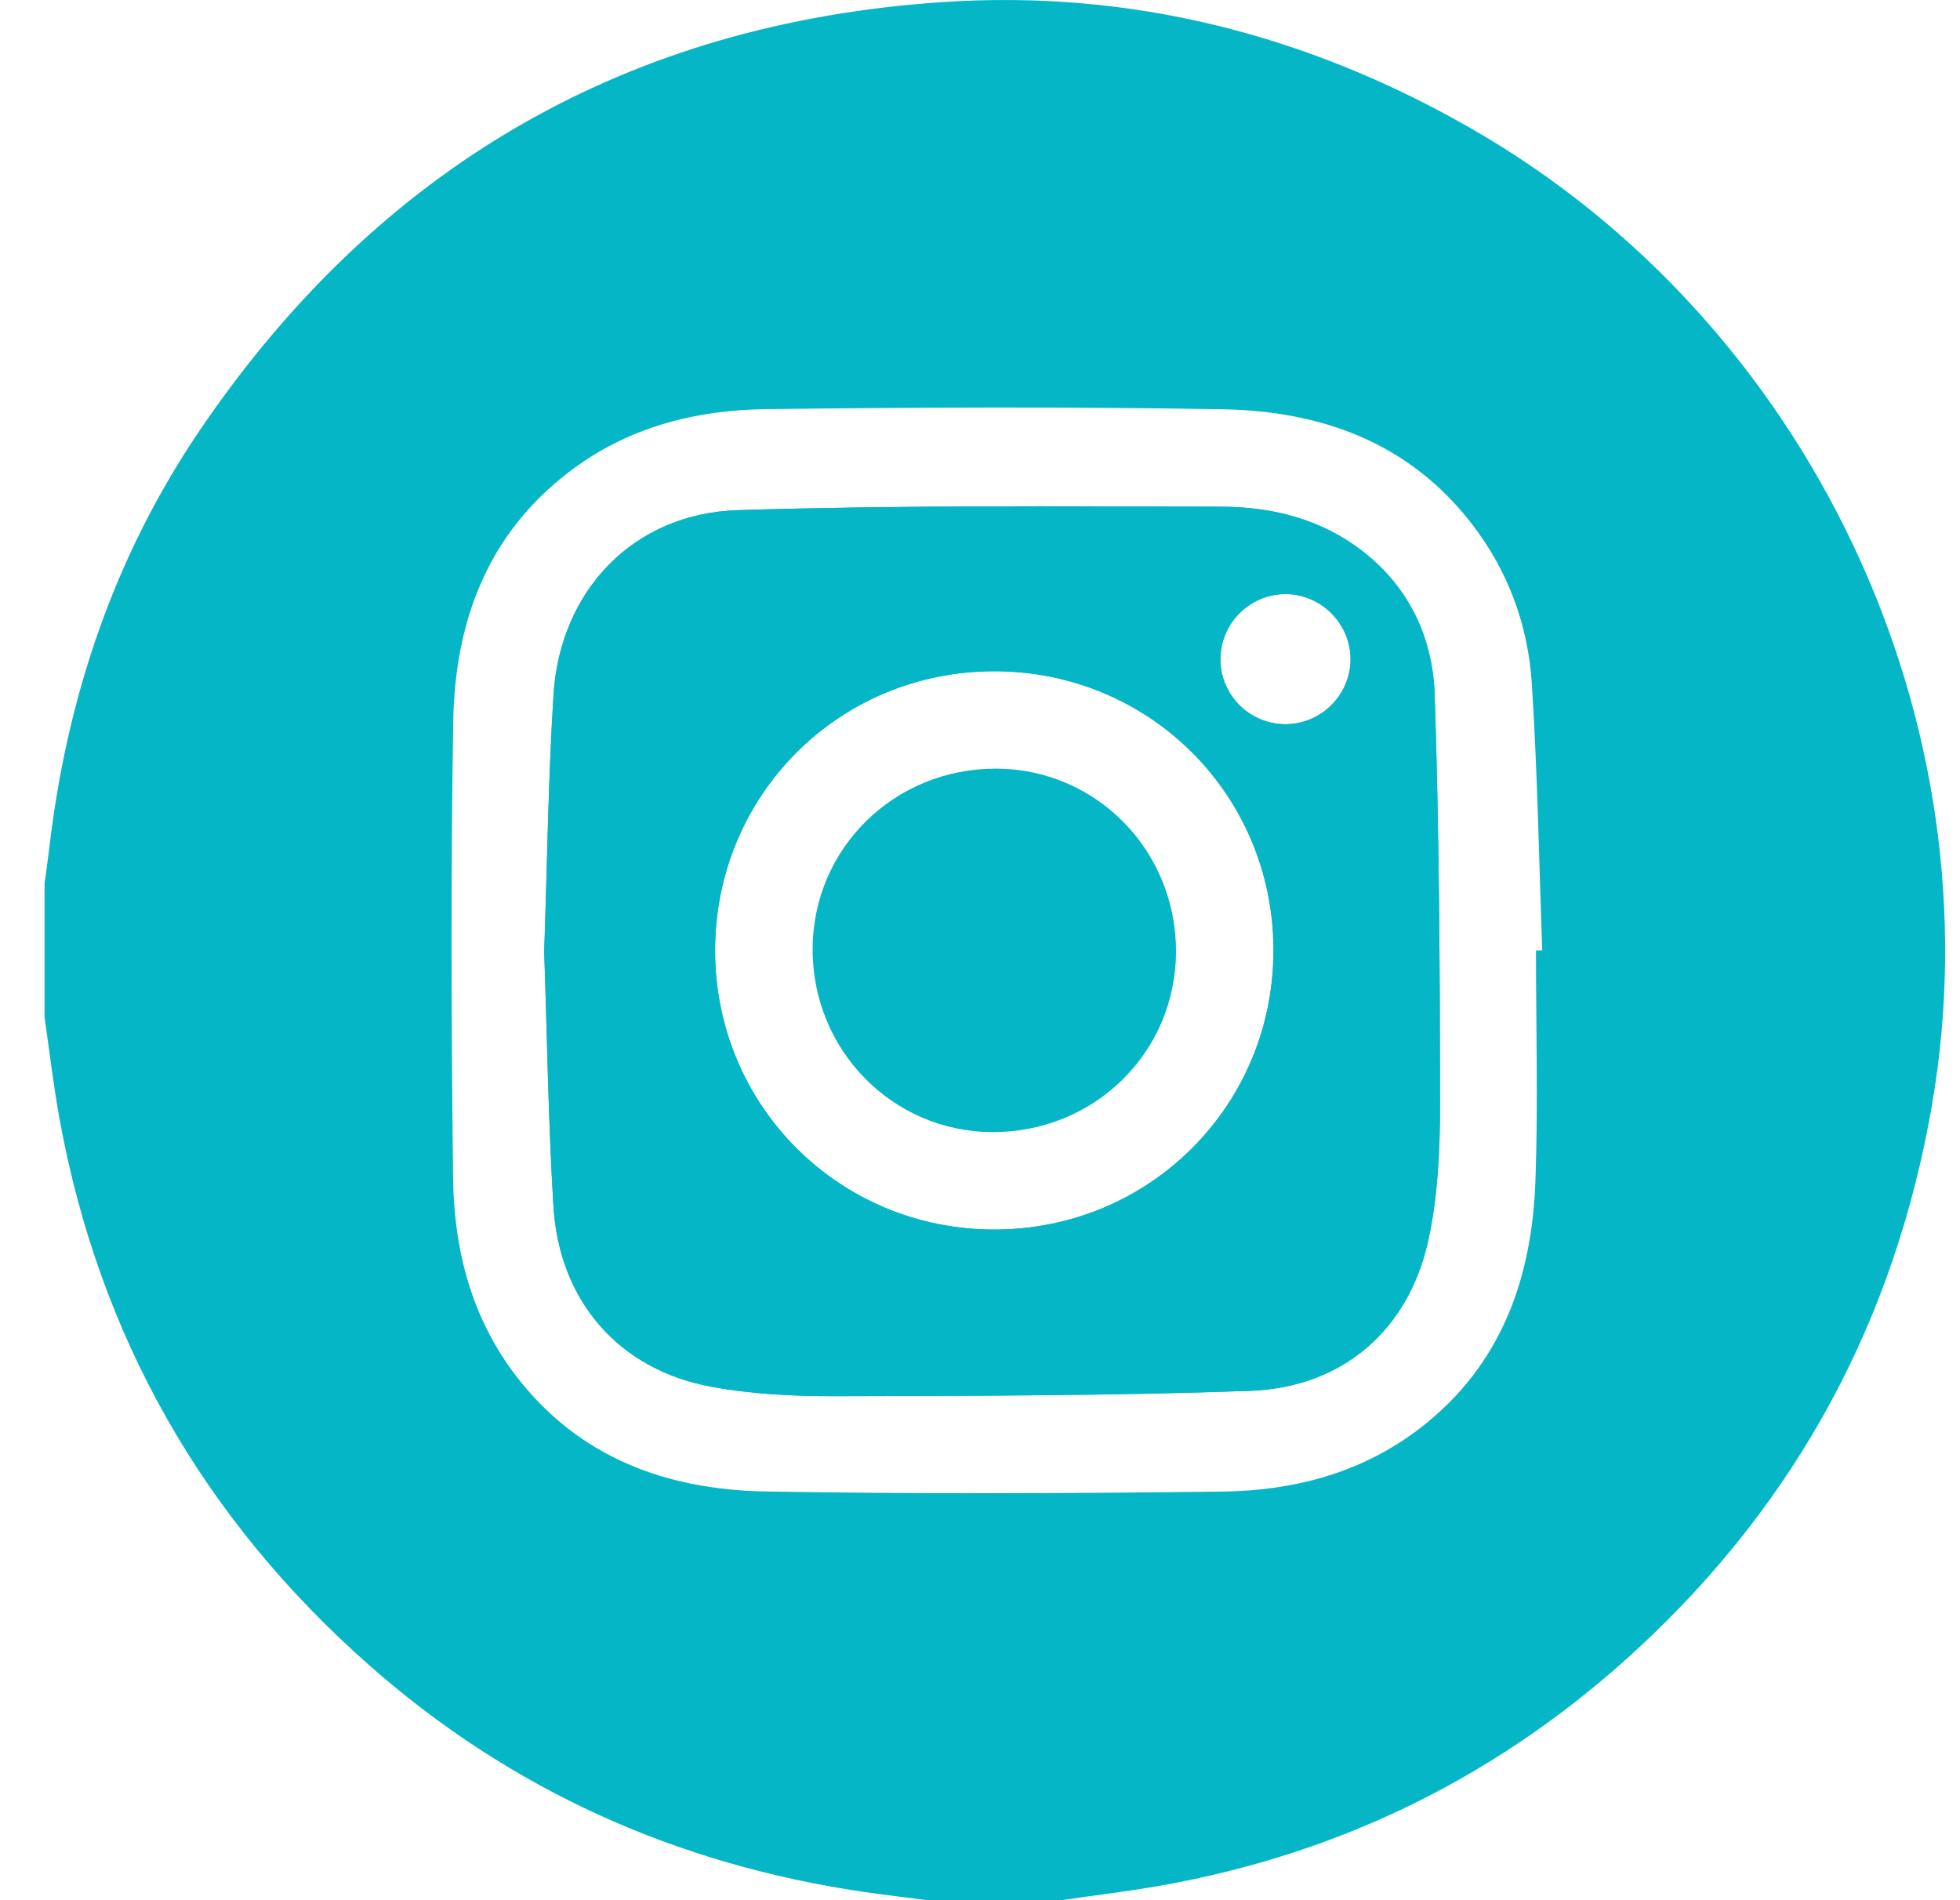 <svg width="33" height="32" viewBox="0 0 33 32" fill="none" xmlns="http://www.w3.org/2000/svg">
<g id="Group 3271">
<g id="Group">
<path id="Vector" d="M17.865 32H15.616C15.257 31.954 14.898 31.912 14.54 31.86C11.397 31.398 8.607 30.151 6.222 28.048C3.42 25.578 1.665 22.503 0.998 18.821C0.898 18.26 0.832 17.694 0.75 17.13C0.75 16.38 0.75 15.63 0.75 14.88C0.776 14.686 0.805 14.492 0.828 14.297C1.124 11.736 1.929 9.351 3.384 7.216C6.387 2.808 10.566 0.384 15.887 0.034C19.043 -0.174 22.005 0.58 24.758 2.157C30.471 5.427 33.651 12.149 32.525 18.628C31.899 22.233 30.251 25.294 27.563 27.775C25.286 29.878 22.611 31.209 19.555 31.752C18.995 31.852 18.428 31.918 17.865 32H17.865ZM25.861 16.006C25.896 16.006 25.931 16.005 25.966 16.005C25.912 14.508 25.887 13.008 25.791 11.514C25.728 10.524 25.39 9.607 24.772 8.811C23.709 7.443 22.235 6.921 20.583 6.892C18.023 6.849 15.463 6.859 12.903 6.89C11.701 6.904 10.556 7.198 9.575 7.952C8.19 9.013 7.658 10.494 7.631 12.16C7.588 14.72 7.598 17.282 7.629 19.841C7.643 21.045 7.937 22.19 8.689 23.172C9.751 24.555 11.232 25.089 12.897 25.117C15.456 25.161 18.017 25.15 20.576 25.119C21.779 25.104 22.923 24.808 23.904 24.055C25.277 23 25.794 21.532 25.852 19.878C25.897 18.589 25.861 17.297 25.861 16.006V16.006Z" fill="#05B6C7"/>
<path id="Vector_2" d="M9.163 16.008C9.213 14.572 9.23 13.135 9.319 11.703C9.43 9.939 10.669 8.645 12.427 8.591C15.139 8.508 17.855 8.525 20.569 8.533C21.351 8.536 22.121 8.71 22.785 9.168C23.672 9.781 24.123 10.675 24.156 11.712C24.231 14.009 24.244 16.309 24.245 18.608C24.245 19.363 24.21 20.135 24.052 20.869C23.723 22.401 22.603 23.368 21.038 23.423C18.721 23.505 16.401 23.506 14.081 23.512C13.377 23.514 12.661 23.48 11.971 23.352C10.418 23.064 9.415 21.909 9.318 20.312C9.231 18.88 9.212 17.443 9.162 16.008H9.163ZM16.727 11.304C14.115 11.311 12.038 13.397 12.04 16.011C12.043 18.622 14.128 20.705 16.739 20.706C19.363 20.706 21.451 18.609 21.441 15.983C21.431 13.371 19.341 11.297 16.727 11.304ZM21.643 12.196C22.241 12.196 22.735 11.706 22.739 11.108C22.743 10.512 22.253 10.012 21.657 10.005C21.047 9.997 20.544 10.497 20.548 11.11C20.552 11.71 21.042 12.196 21.643 12.196Z" fill="#05B6C7"/>
<path id="Vector_3" d="M9.163 16.008C9.213 14.572 9.23 13.135 9.319 11.703C9.43 9.939 10.669 8.645 12.427 8.591C15.139 8.508 17.855 8.525 20.569 8.533C21.351 8.536 22.121 8.71 22.785 9.168C23.672 9.781 24.123 10.675 24.156 11.712C24.231 14.009 24.244 16.309 24.245 18.608C24.245 19.363 24.21 20.135 24.052 20.869C23.723 22.401 22.603 23.368 21.038 23.423C18.721 23.505 16.401 23.506 14.081 23.512C13.377 23.514 12.661 23.48 11.971 23.352C10.418 23.064 9.415 21.909 9.318 20.312C9.231 18.88 9.212 17.443 9.162 16.008H9.163ZM16.727 11.304C14.115 11.311 12.038 13.397 12.04 16.011C12.043 18.622 14.128 20.705 16.739 20.706C19.363 20.706 21.451 18.609 21.441 15.983C21.431 13.371 19.341 11.297 16.727 11.304ZM21.643 12.196C22.241 12.196 22.735 11.706 22.739 11.108C22.743 10.512 22.253 10.012 21.657 10.005C21.047 9.997 20.544 10.497 20.548 11.11C20.552 11.71 21.042 12.196 21.643 12.196Z" fill="#05B6C7"/>
<path id="Vector_4" d="M19.8 16.028C19.795 17.727 18.421 19.074 16.702 19.065C15.023 19.056 13.677 17.682 13.682 15.981C13.687 14.283 15.061 12.936 16.78 12.944C18.461 12.953 19.805 14.325 19.8 16.027V16.028Z" fill="#05B6C7"/>
</g>
</g>
</svg>
